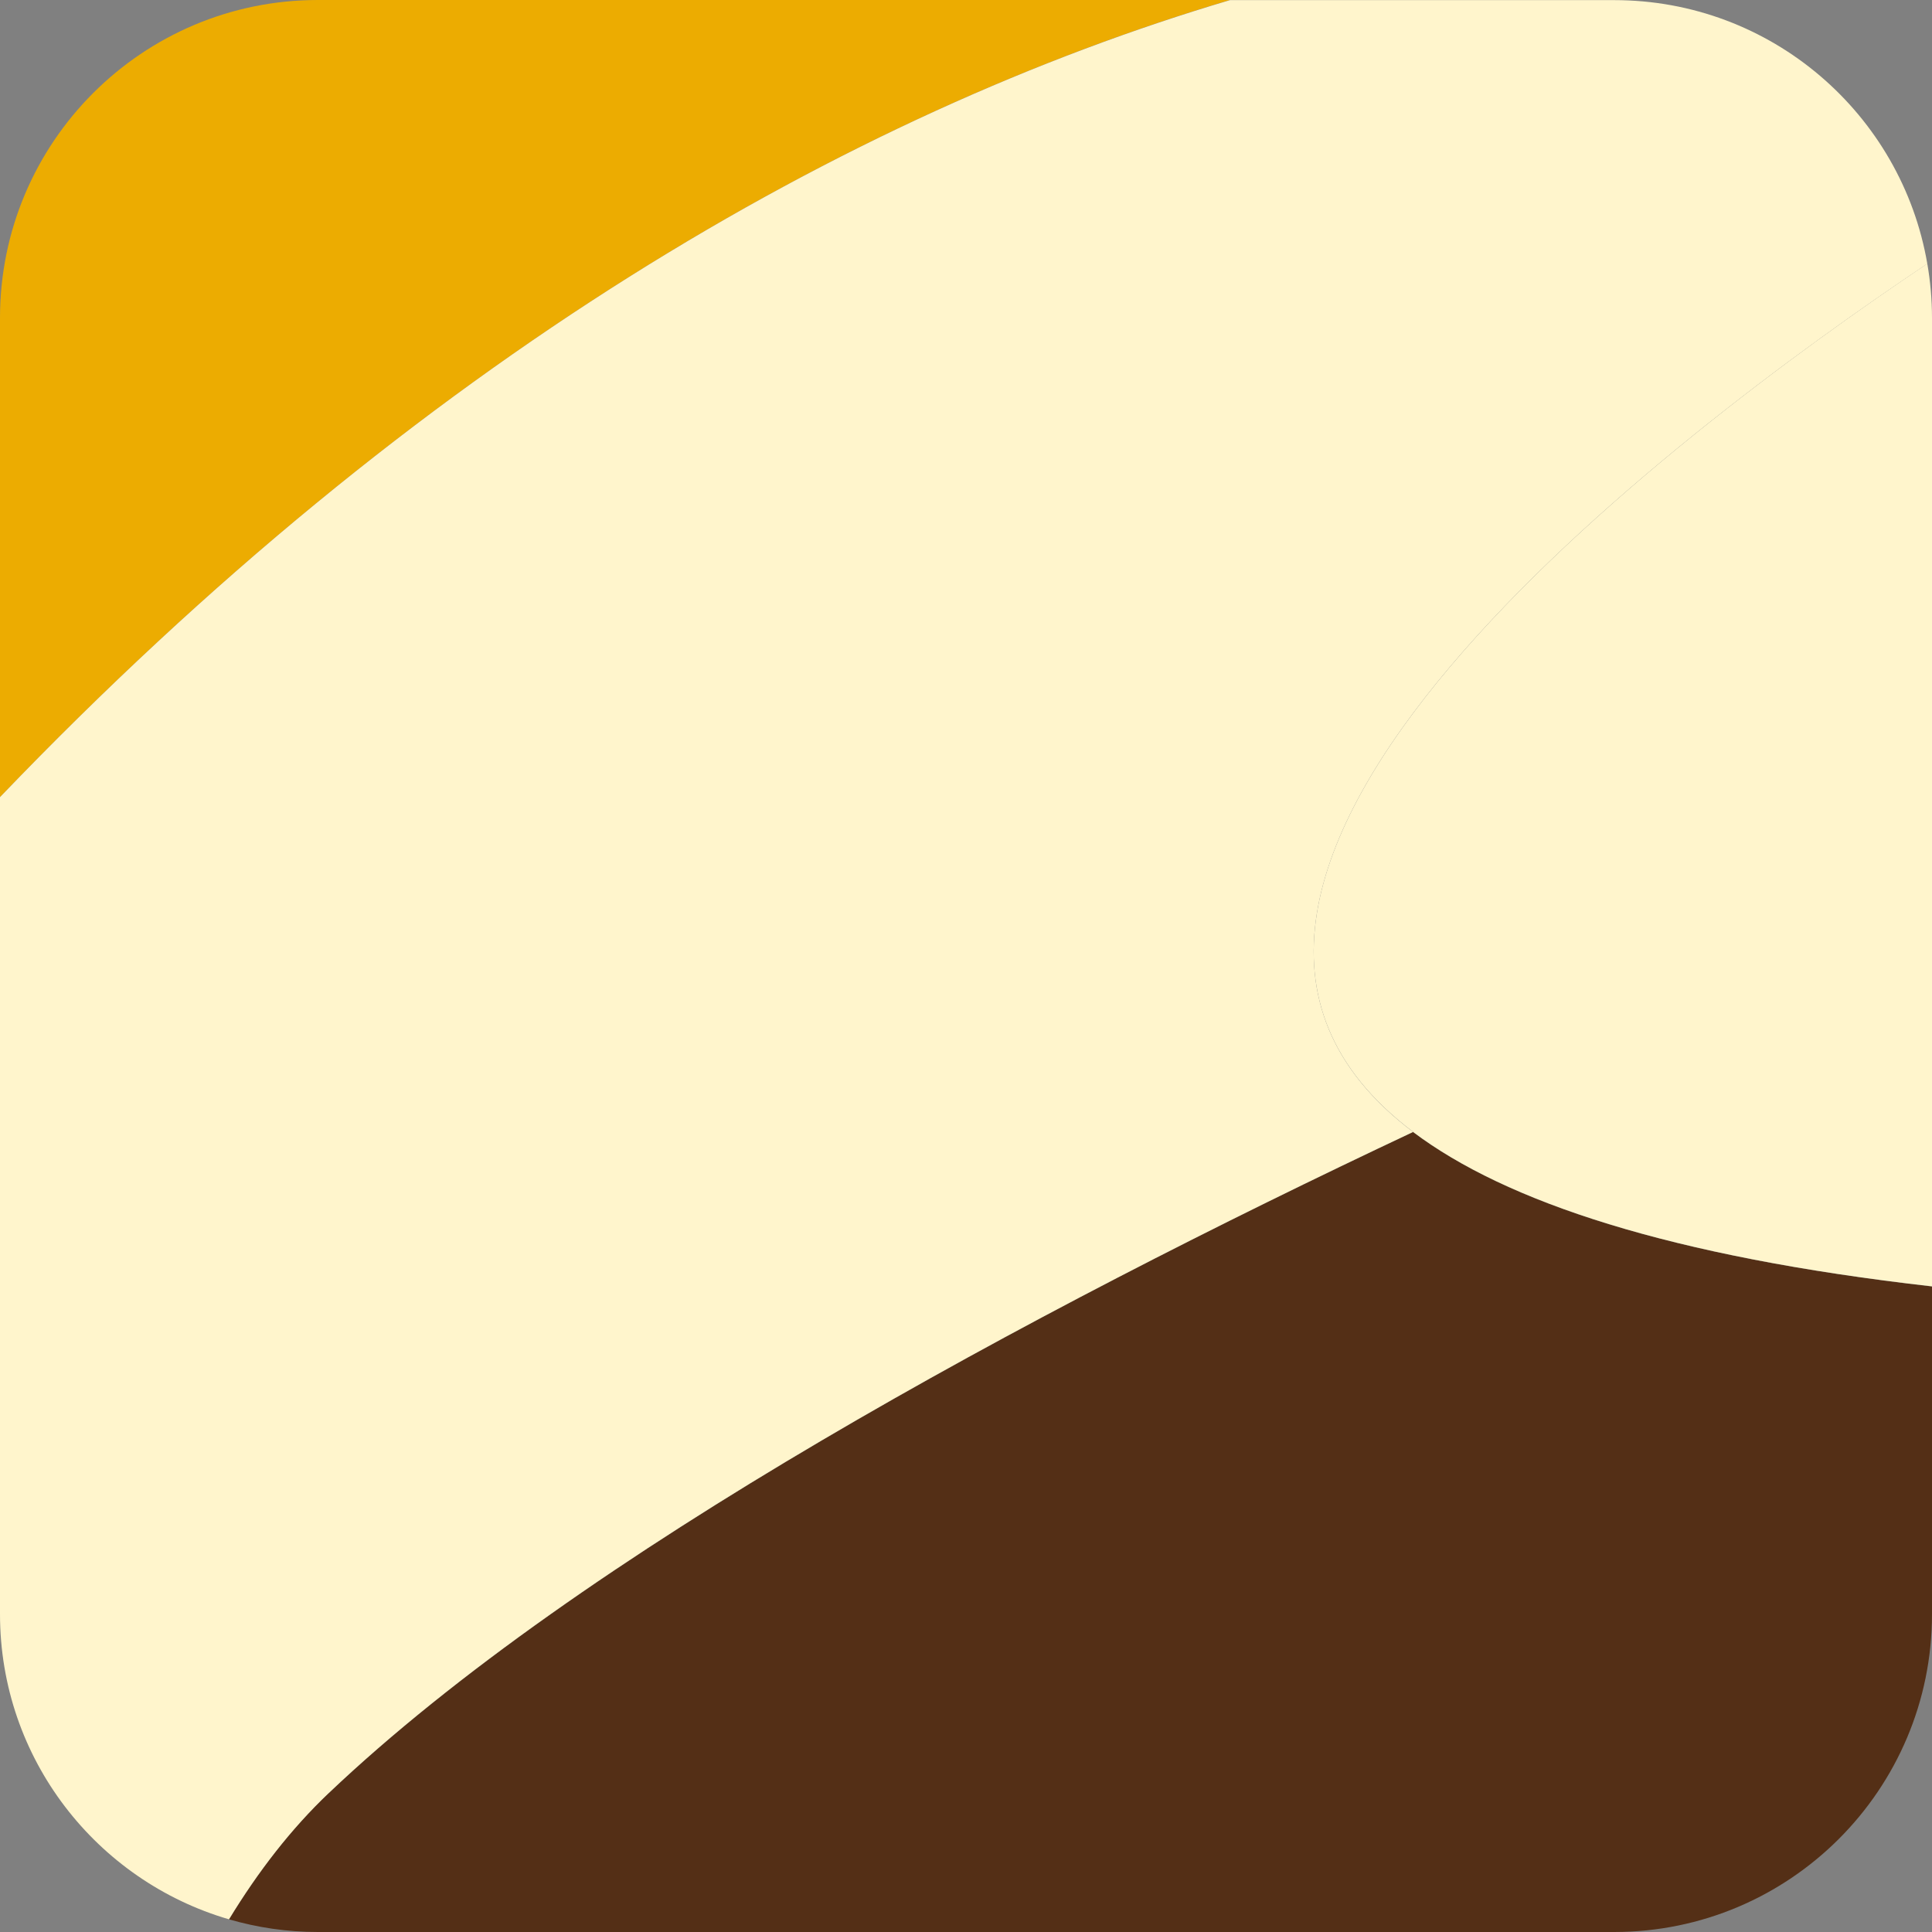 <?xml version="1.0" encoding="UTF-8"?>
<svg id="Layer_2" data-name="Layer 2" xmlns="http://www.w3.org/2000/svg" viewBox="0 0 164.52 164.52">
  <rect x="0" y="0" width="164.52" height="164.52" fill="#808080" stroke="none"/>
  <defs>
    <style>
      .cls-1 {
        fill: #542f16;
      }

      .cls-1, .cls-2, .cls-3 {
        stroke-width: 0px;
      }

      .cls-2 {
        fill: #fff5cc;
      }

      .cls-3 {
        fill: #ecac01;
      }
    </style>
  </defs>
  <g id="Portraits">
    <g id="C">
      <g id="Tiles">
        <g id="C-6">
          <path class="cls-3" d="m0,27.07v40.81C35.82,30.53,72.23,9.66,104.74,0H27.07C12.12,0,0,12.12,0,27.07Z"/>
          <path class="cls-1" d="m27.98,152.7c-3.19,3.03-6,6.66-8.48,10.74,2.4.7,4.94,1.08,7.57,1.08h110.38c14.95,0,27.07-12.12,27.07-27.07v-27.9c-22.34-2.54-36.3-7.21-44.19-13.15-32.69,15.39-70.91,35.95-92.35,56.31Z"/>
          <path class="cls-2" d="m0,67.88v69.57c0,12.32,8.24,22.71,19.5,25.99,2.48-4.07,5.28-7.7,8.48-10.74,21.44-20.37,59.67-40.92,92.35-56.31-28.48-21.47,22.29-59.54,43.79-73.93-2.19-12.75-13.29-22.45-26.67-22.45h-32.71C72.23,9.66,35.82,30.53,0,67.88Z"/>
          <path class="cls-2" d="m120.33,96.39c7.89,5.94,21.85,10.61,44.19,13.15V27.07c0-1.57-.14-3.11-.4-4.62-21.49,14.4-72.27,52.47-43.79,73.93Z"/>
        </g>
      </g>
    </g>
  </g>
</svg>